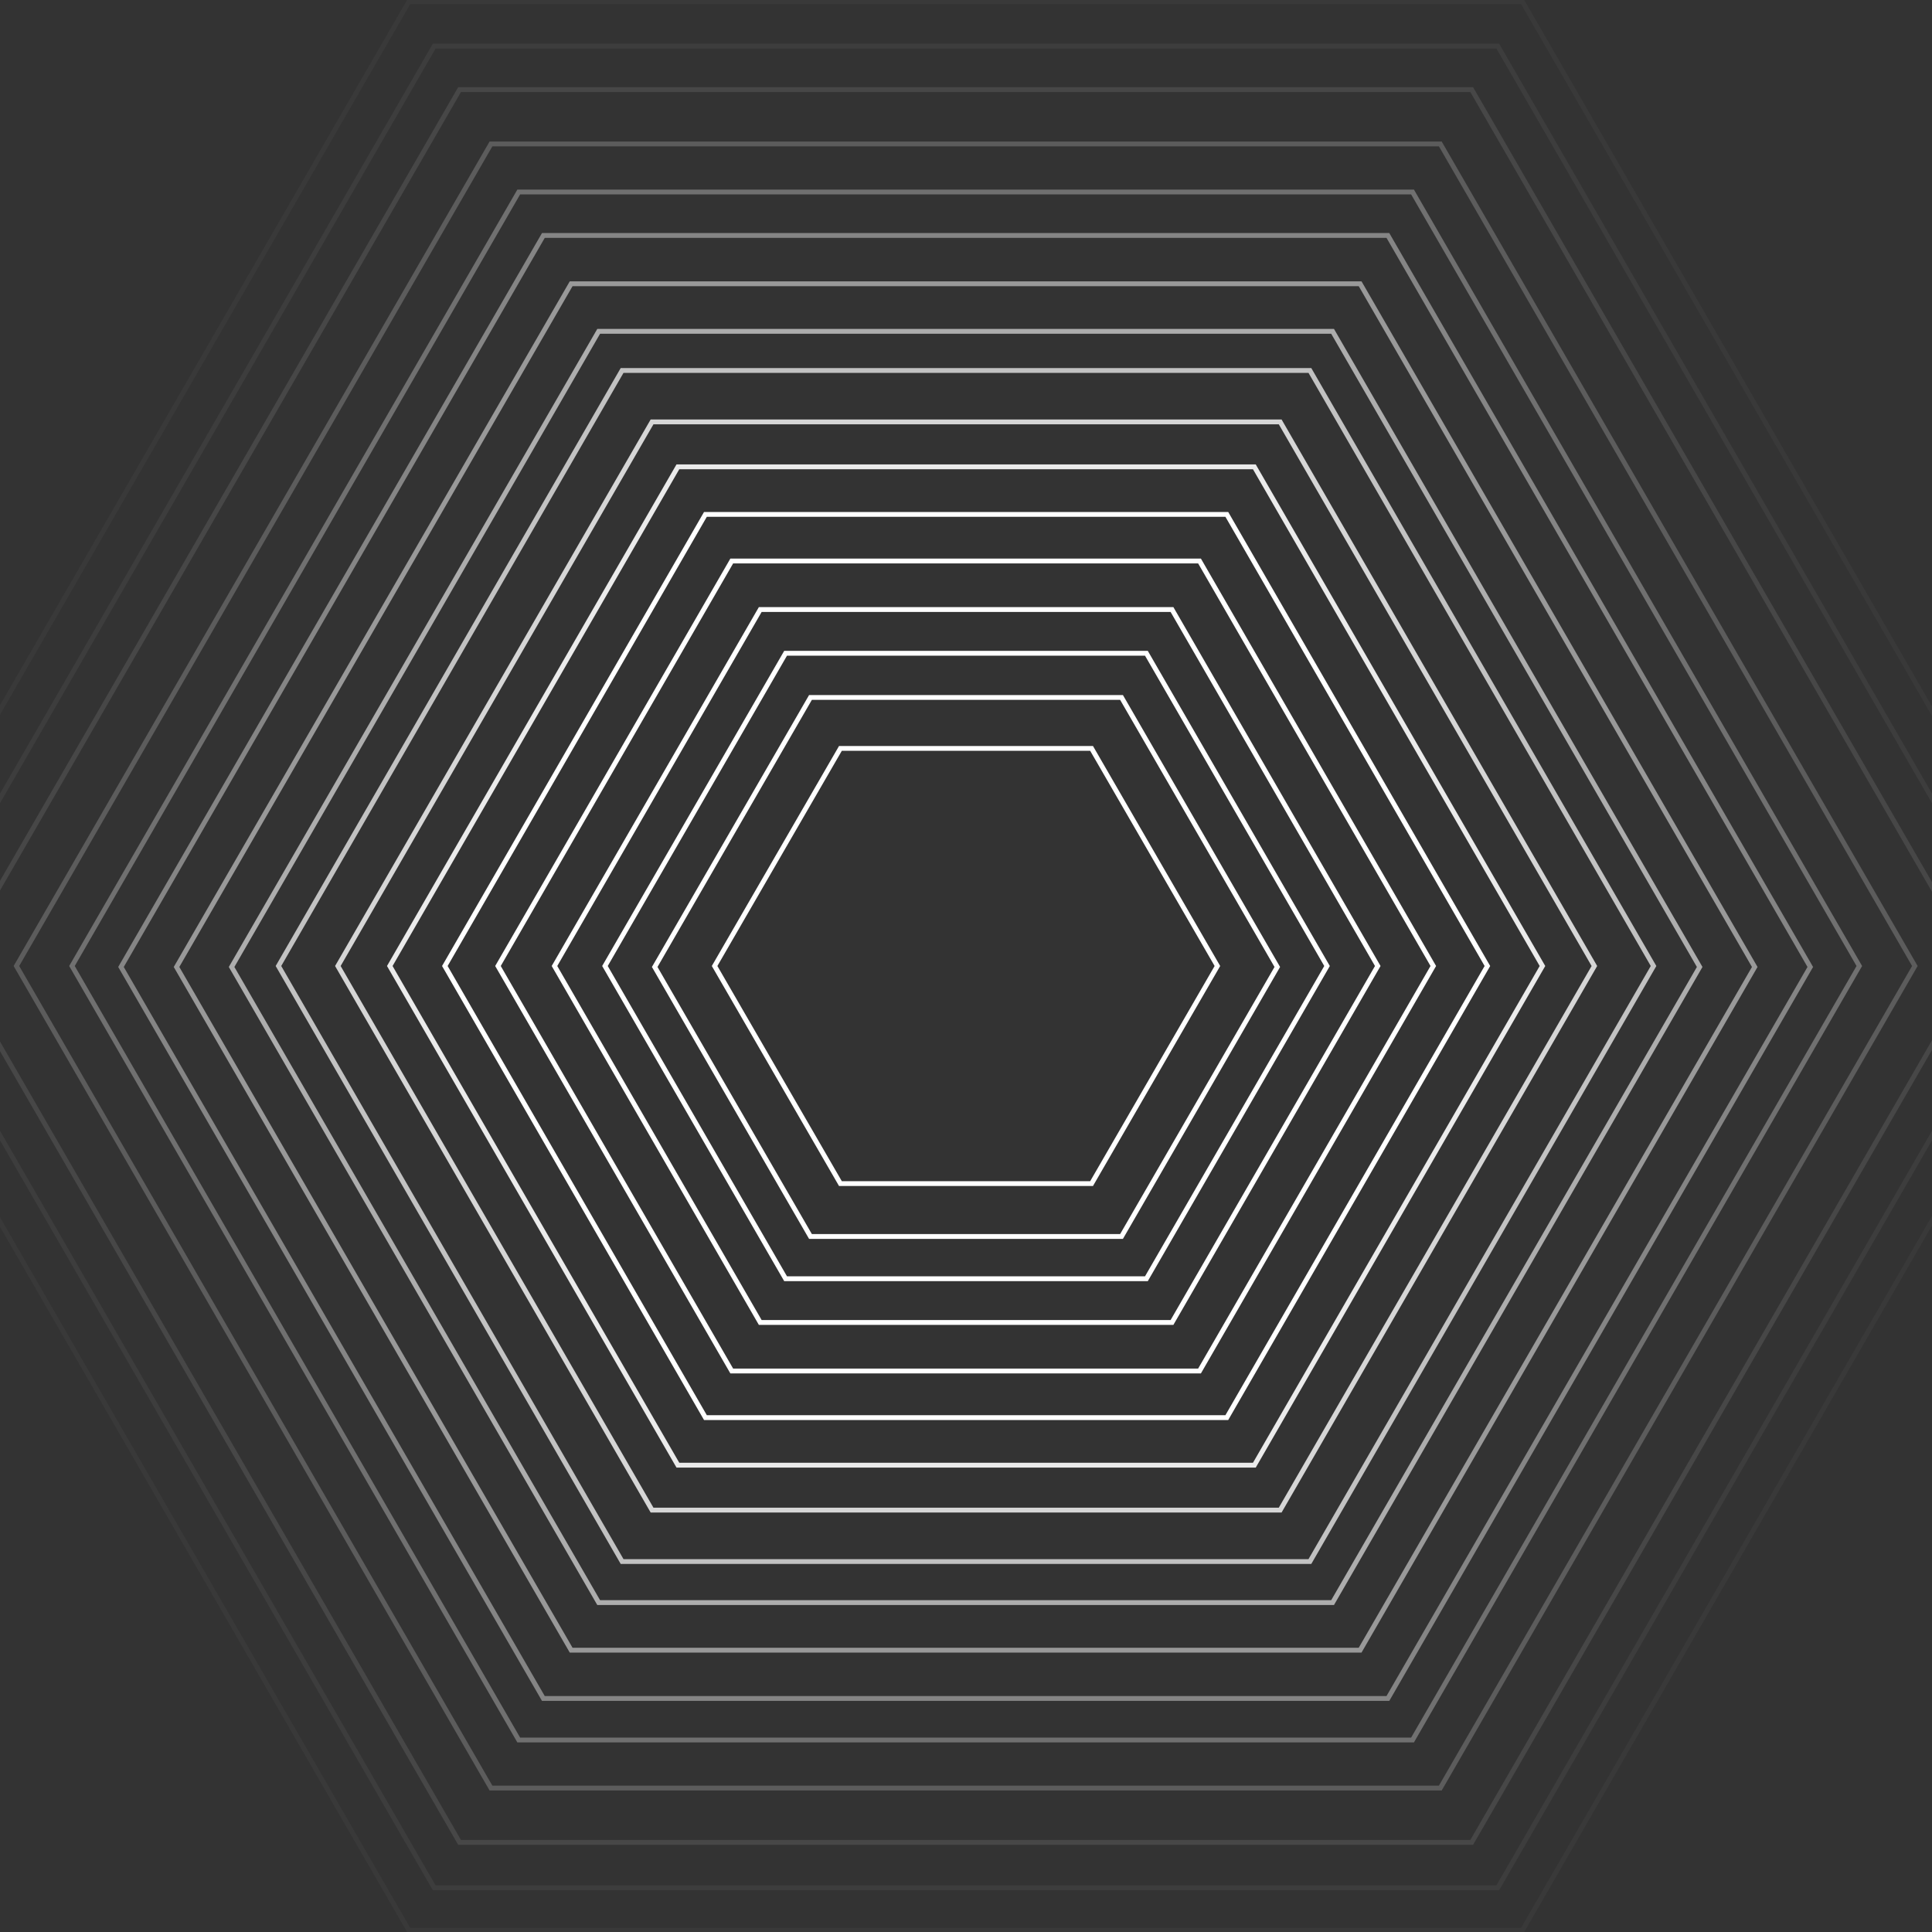 <?xml version="1.0" encoding="utf-8"?>
<!-- Generator: Adobe Illustrator 21.1.0, SVG Export Plug-In . SVG Version: 6.00 Build 0)  -->
<svg version="1.1" id="Calque_2" xmlns="http://www.w3.org/2000/svg" xmlns:xlink="http://www.w3.org/1999/xlink" x="0px" y="0px"
	 viewBox="0 0 800 800" style="enable-background:new 0 0 800 800;" xml:space="preserve">
<rect x="0" y="0" width="800" height="800" fill="#333333" stroke="none"/>
<style type="text/css">
	.st11{fill:none;stroke-width:2;stroke:rgba(255,255,255,0.03)}
	.st10{fill:none;stroke-width:2;stroke:rgba(255,255,255,0.05)}
	.st09{fill:none;stroke-width:2;stroke:rgba(255,255,255,0.1)}
	.st08{fill:none;stroke-width:2;stroke:rgba(255,255,255,0.2)}
	.st07{fill:none;stroke-width:2;stroke:rgba(255,255,255,0.3)}
	.st06{fill:none;stroke-width:2;stroke:rgba(255,255,255,0.4)}
	.st05{fill:none;stroke-width:2;stroke:rgba(255,255,255,0.5)}
	.st04{fill:none;stroke-width:2;stroke:rgba(255,255,255,0.6)}
	.st03{fill:none;stroke-width:2;stroke:rgba(255,255,255,0.7)}
	.st02{fill:none;stroke-width:2;stroke:rgba(255,255,255,0.8)}
	.st01{fill:none;stroke-width:2;stroke:rgba(255,255,255,0.9)}
	.st00{fill:none;stroke-width:2;stroke:rgba(255,255,255,1);}
</style>
<polygon class="st11" points="630.4,0.7 169.3,0.7 -61.2,400 169.3,799.3 630.4,799.3 860.9,400 "/>
<polygon class="st10" points="620.2,19.1 179.8,19.1 -40.3,400.4 179.8,781.7 620.2,781.7 840.3,400.4 "/>
<polygon class="st09" points="609.4,37.1 190.3,37.1 -19.2,400 190.3,762.9 609.4,762.9 818.9,400 "/>
<polygon class="st08" points="596.4,59.6 203.3,59.6 6.8,400 203.3,740.4 596.4,740.4 792.9,400 "/>
<polygon class="st07" points="584.9,79.5 214.8,79.5 29.8,400 214.8,720.5 584.9,720.5 769.9,400 "/>
<polygon class="st06" points="574.7,97.5 225,97.5 50.1,400.4 225,703.3 574.7,703.3 749.6,400.4 "/>
<polygon class="st05" points="563.2,117.5 236.5,117.5 73.1,400.4 236.5,683.3 563.2,683.3 726.6,400.4 "/>
<polygon class="st04" points="551.8,137.2 247.9,137.2 95.9,400.4 247.9,663.6 551.8,663.6 703.8,400.4 "/>
<polygon class="st03" points="542.4,153.4 257.6,153.4 115.3,400 257.6,646.6 542.4,646.6 684.7,400 "/>
<polygon class="st02" points="530.1,174.7 270,174.7 139.9,400 270,625.3 530.1,625.3 660.2,400 "/>
<polygon class="st01" points="519.4,193.3 280.7,193.3 161.4,400 280.7,606.7 519.4,606.7 638.7,400 "/>
<polygon class="st00" points="508,213 292.1,213 184.2,400 292.1,587 508,587 615.9,400 "/>
<polygon class="st00" points="496.7,232.3 303,232.3 206.2,400 303,567.7 496.7,567.7 593.5,400 "/>
<polygon class="st00" points="485.3,252.4 314.8,252.4 229.6,400 314.8,547.6 485.3,547.6 570.5,400 "/>
<polygon class="st00" points="474.7,270.5 325.3,270.5 250.5,400 325.3,529.5 474.7,529.5 549.5,400 "/>
<polygon class="st00" points="464.4,288.8 335.6,288.8 271.1,400.4 335.6,512 464.4,512 528.9,400.4 "/>
<polygon class="st00" points="452,309.9 348,309.9 295.9,400 348,490.1 452,490.1 504.1,400 "/>
</svg>

